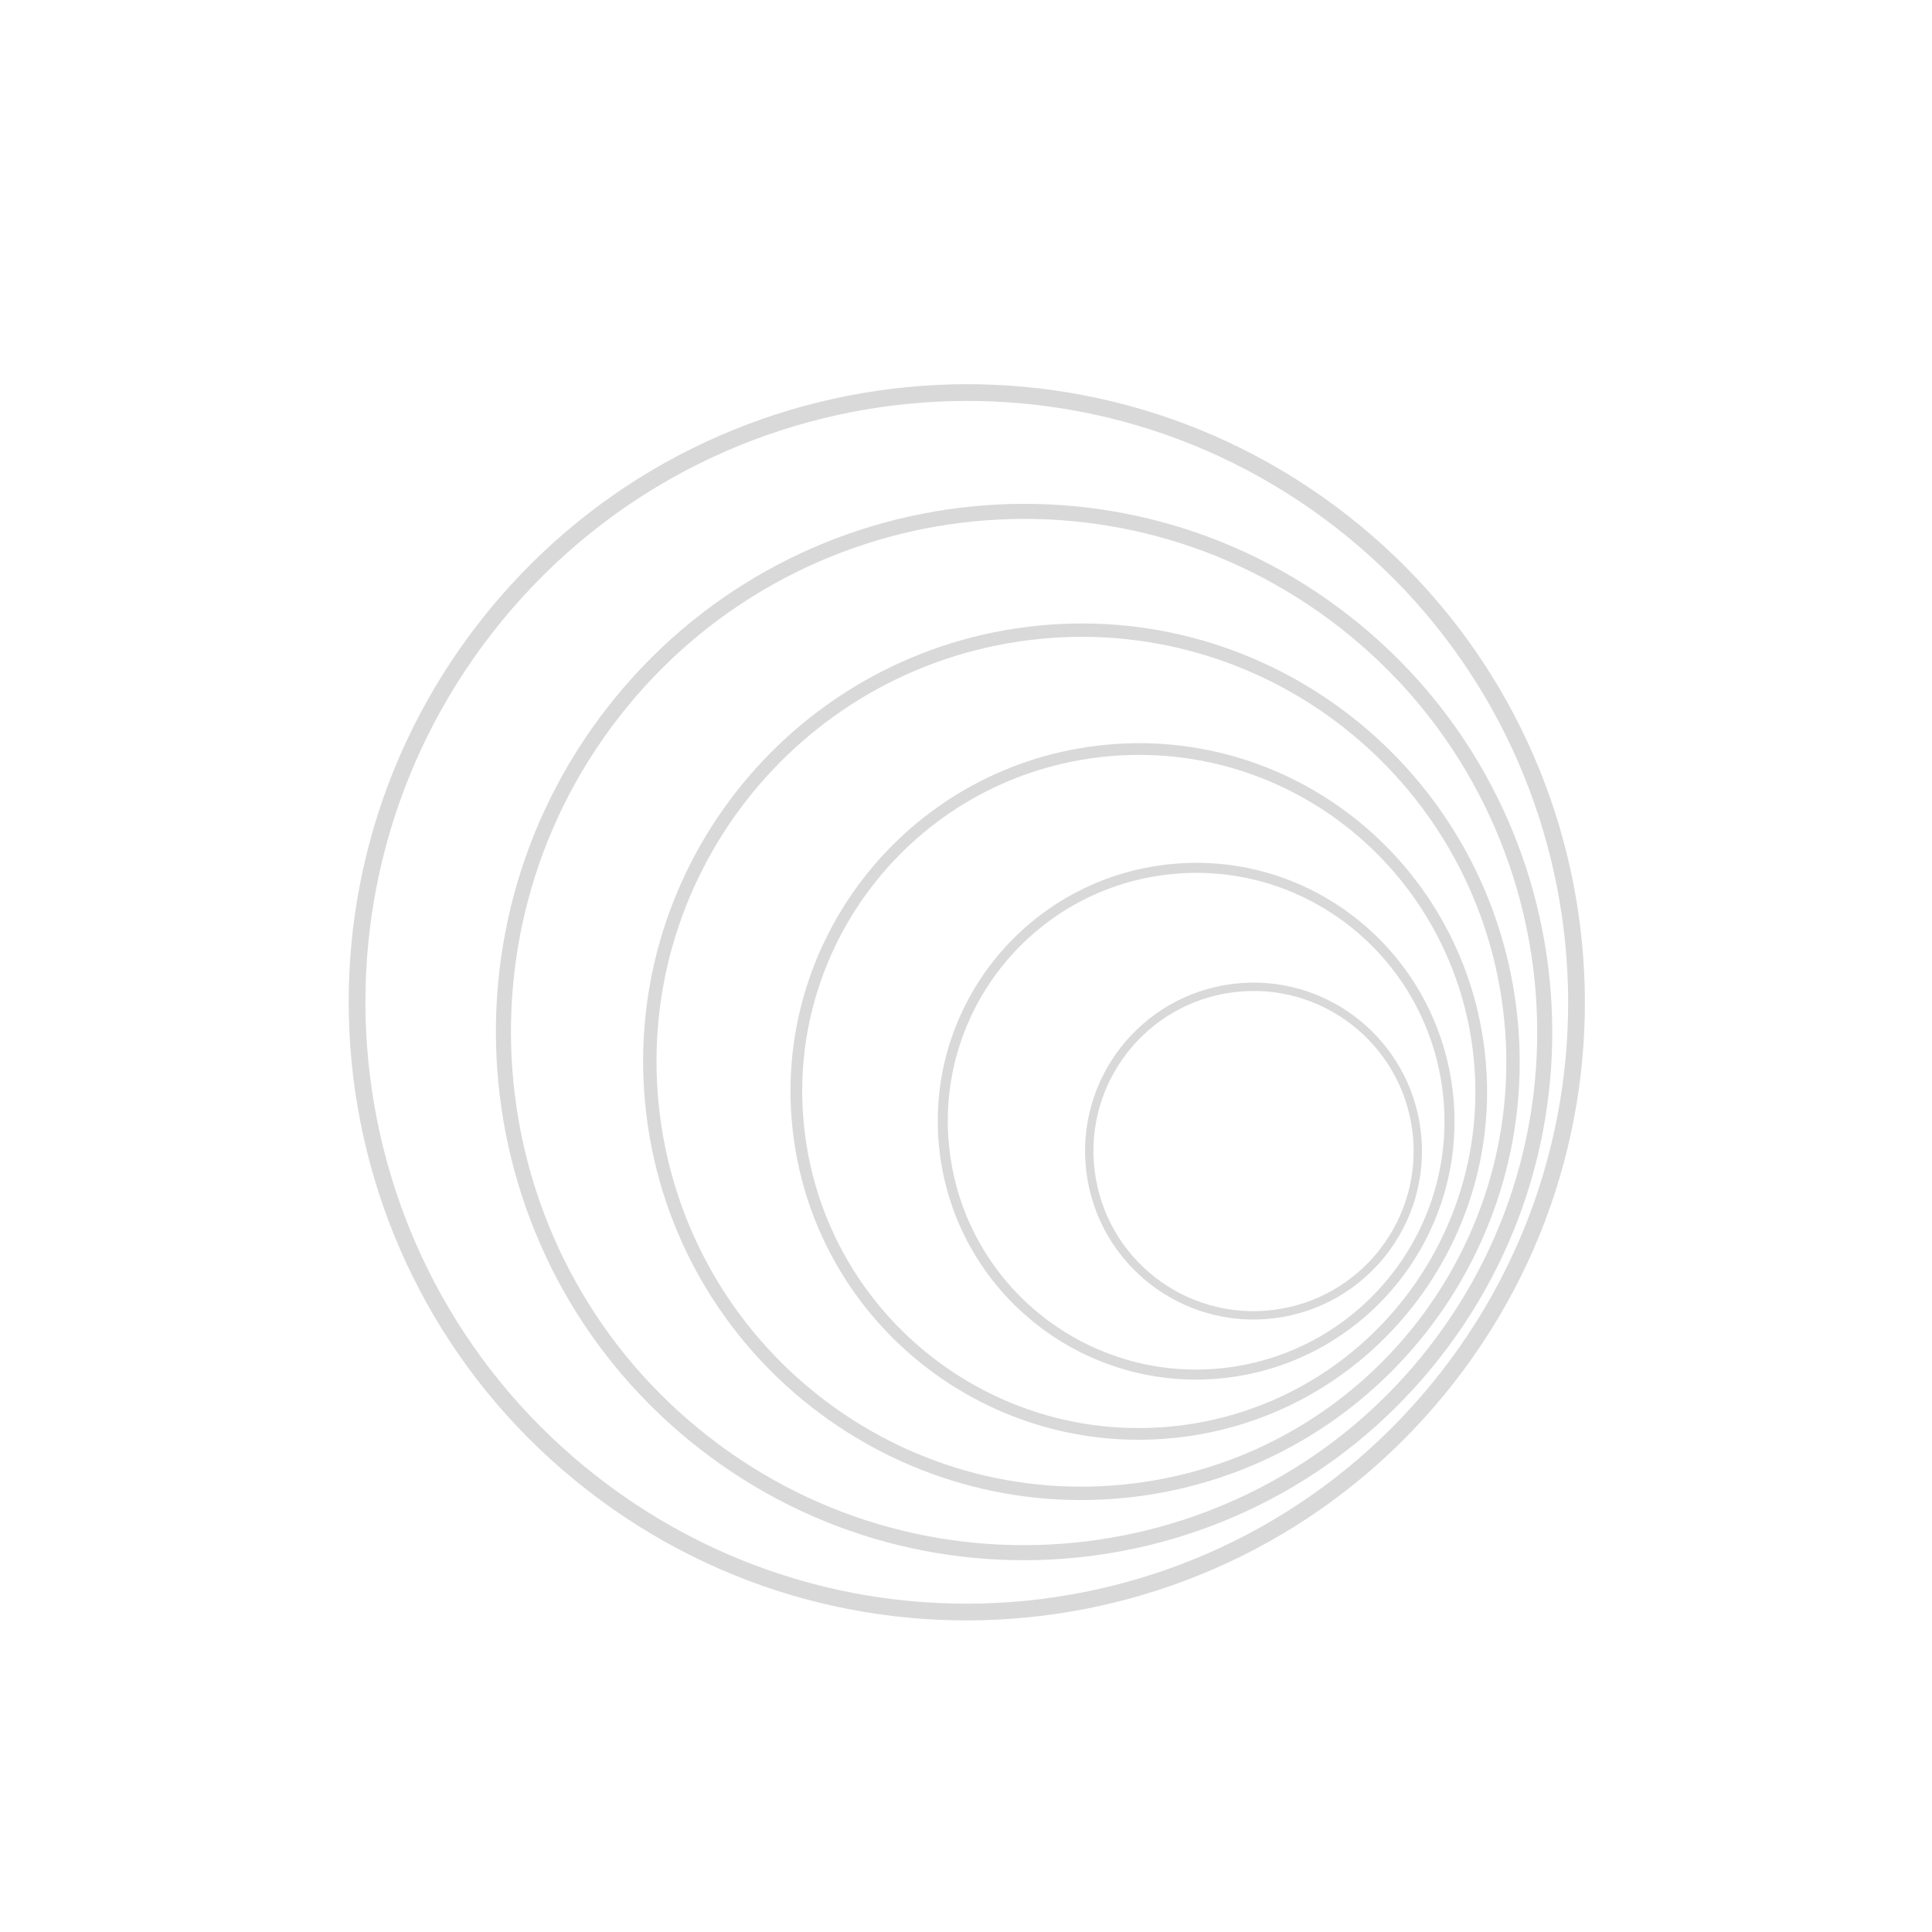 <svg width="231" height="231" viewBox="0 0 231 231" fill="none" xmlns="http://www.w3.org/2000/svg">
<g filter="url(#filter0_d_706_3)">
<path d="M160.436 58.364C128.692 33.599 82.882 39.256 58.117 71C33.352 102.744 39.009 148.553 70.753 173.319C102.497 198.084 148.306 192.427 173.072 160.683C197.837 128.939 192.18 83.129 160.436 58.364Z" stroke="#D9D9D9" stroke-width="2" stroke-miterlimit="10"/>
<path d="M160.735 70.314C133.629 49.167 94.512 53.998 73.364 81.104C52.217 108.21 57.048 147.328 84.154 168.475C111.26 189.622 150.378 184.792 171.525 157.685C192.672 130.579 187.842 91.462 160.735 70.314Z" stroke="#D9D9D9" stroke-width="1.8" stroke-miterlimit="10"/>
<path d="M180.511 116.625C177.019 88.342 151.259 68.246 122.976 71.738C94.693 75.231 74.597 100.99 78.089 129.274C81.582 157.557 107.342 177.653 135.625 174.16C163.908 170.668 184.004 144.908 180.511 116.625Z" stroke="#D9D9D9" stroke-width="1.6" stroke-miterlimit="10"/>
<path d="M176.791 121.486C174.02 99.046 153.582 83.101 131.142 85.872C108.702 88.643 92.757 109.081 95.529 131.521C98.3 153.961 118.738 169.906 141.178 167.135C163.618 164.364 179.563 143.926 176.791 121.486Z" stroke="#D9D9D9" stroke-width="1.4" stroke-miterlimit="10"/>
<path d="M173.078 126.346C171.028 109.743 155.907 97.946 139.304 99.996C122.702 102.047 110.905 117.168 112.955 133.771C115.005 150.373 130.127 162.17 146.729 160.12C163.332 158.069 175.129 142.948 173.078 126.346Z" stroke="#D9D9D9" stroke-width="1.2" stroke-miterlimit="10"/>
<path d="M169.37 131.221C168.04 120.456 158.236 112.807 147.471 114.136C136.706 115.466 129.056 125.27 130.386 136.035C131.715 146.801 141.52 154.45 152.285 153.12C163.05 151.791 170.699 141.986 169.37 131.221Z" stroke="#D9D9D9" stroke-miterlimit="10"/>
</g>
<defs>
<filter id="filter0_d_706_3" x="37.691" y="41.938" width="155.807" height="155.807" filterUnits="userSpaceOnUse" color-interpolation-filters="sRGB">
<feFlood flood-opacity="0" result="BackgroundImageFix"/>
<feColorMatrix in="SourceAlpha" type="matrix" values="0 0 0 0 0 0 0 0 0 0 0 0 0 0 0 0 0 0 127 0" result="hardAlpha"/>
<feOffset dy="4"/>
<feGaussianBlur stdDeviation="2"/>
<feComposite in2="hardAlpha" operator="out"/>
<feColorMatrix type="matrix" values="0 0 0 0 0 0 0 0 0 0 0 0 0 0 0 0 0 0 0.25 0"/>
<feBlend mode="normal" in2="BackgroundImageFix" result="effect1_dropShadow_706_3"/>
<feBlend mode="normal" in="SourceGraphic" in2="effect1_dropShadow_706_3" result="shape"/>
</filter>
</defs>
</svg>
